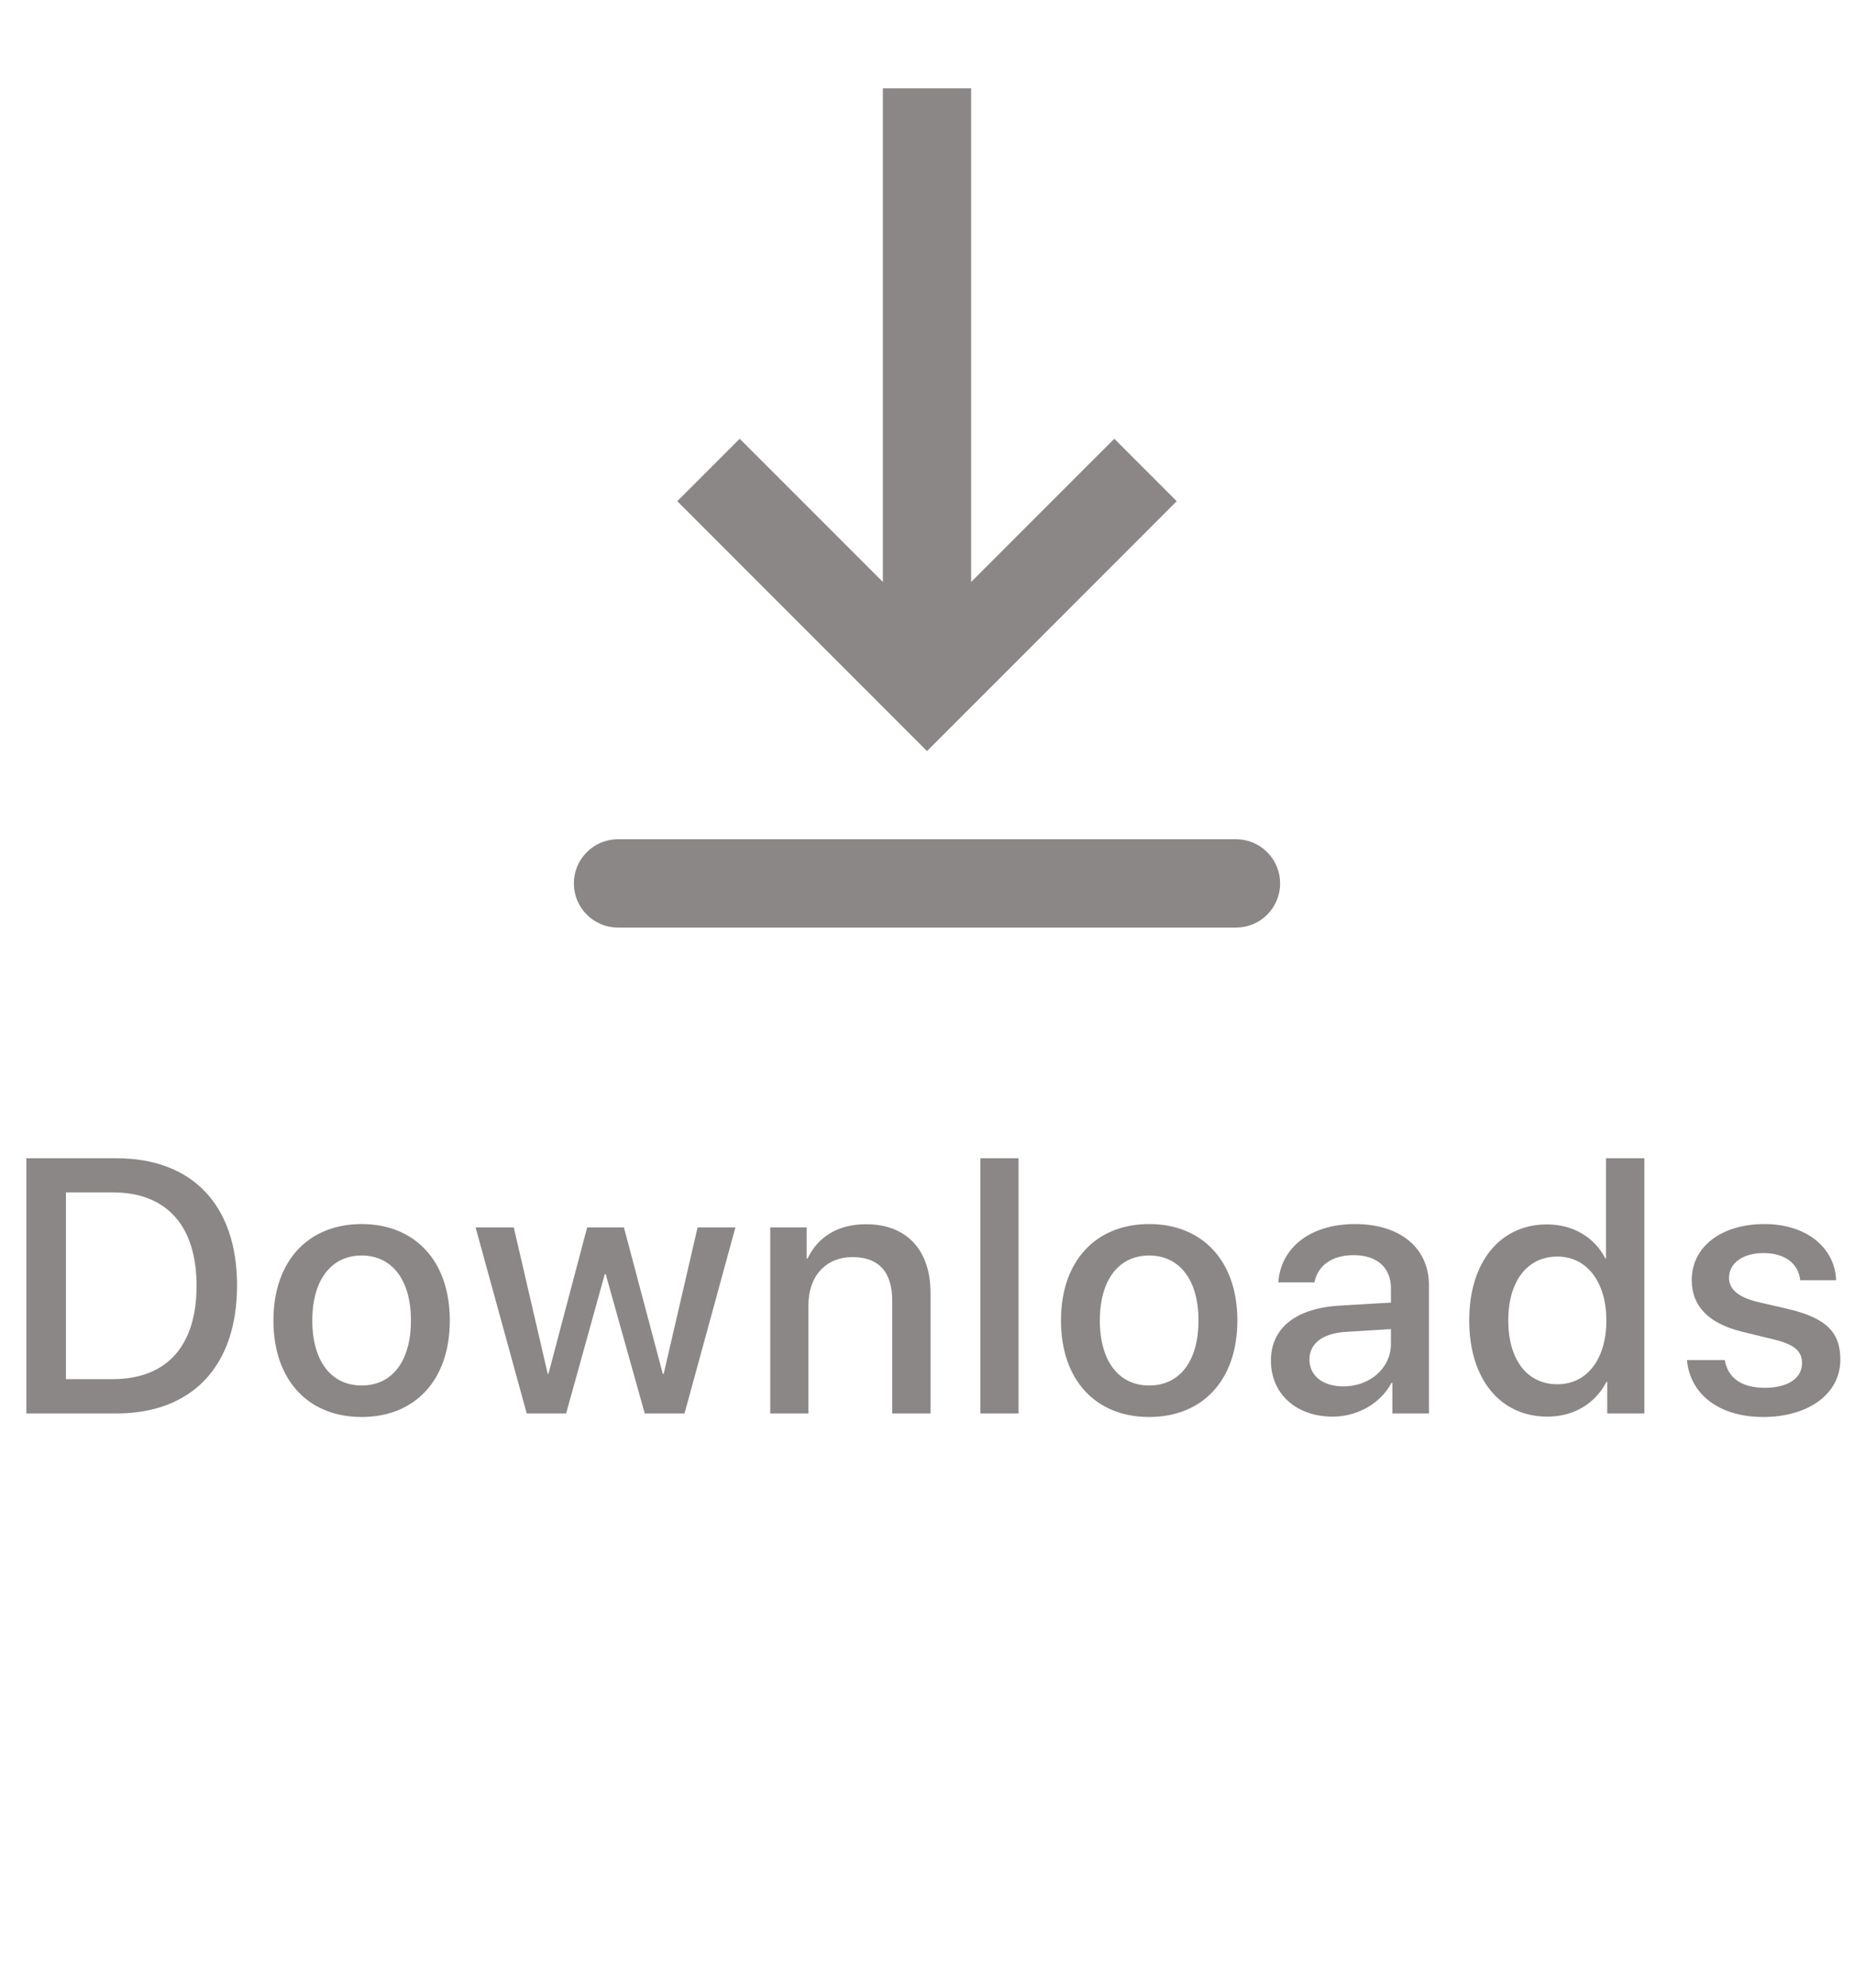 <svg width="42" height="45" viewBox="0 0 42 45" fill="none" xmlns="http://www.w3.org/2000/svg">
<path d="M0.597 26.222V32H2.635C4.357 32 5.37 30.927 5.37 29.101C5.37 27.279 4.353 26.222 2.635 26.222H0.597ZM1.494 26.995H2.551C3.772 26.995 4.453 27.748 4.453 29.109C4.453 30.474 3.776 31.223 2.551 31.223H1.494V26.995ZM8.192 32.08C9.397 32.08 10.19 31.251 10.19 29.894C10.19 28.541 9.393 27.712 8.192 27.712C6.991 27.712 6.194 28.541 6.194 29.894C6.194 31.251 6.987 32.08 8.192 32.08ZM8.192 31.367C7.516 31.367 7.075 30.831 7.075 29.894C7.075 28.961 7.516 28.424 8.192 28.424C8.869 28.424 9.309 28.961 9.309 29.894C9.309 30.831 8.873 31.367 8.192 31.367ZM16.66 27.788H15.803L15.035 31.103H15.015L14.134 27.788H13.301L12.424 31.103H12.408L11.639 27.788H10.774L11.932 32H12.825L13.701 28.845H13.721L14.606 32H15.507L16.66 27.788ZM17.449 32H18.314V29.546C18.314 28.893 18.706 28.46 19.315 28.46C19.915 28.46 20.212 28.809 20.212 29.442V32H21.08V29.273C21.08 28.308 20.548 27.716 19.619 27.716C18.97 27.716 18.522 28.012 18.294 28.493H18.274V27.788H17.449V32ZM22.209 32H23.074V26.222H22.209V32ZM26.033 32.08C27.238 32.08 28.031 31.251 28.031 29.894C28.031 28.541 27.234 27.712 26.033 27.712C24.831 27.712 24.035 28.541 24.035 29.894C24.035 31.251 24.828 32.08 26.033 32.08ZM26.033 31.367C25.356 31.367 24.916 30.831 24.916 29.894C24.916 28.961 25.356 28.424 26.033 28.424C26.709 28.424 27.15 28.961 27.15 29.894C27.15 30.831 26.713 31.367 26.033 31.367ZM30.433 31.387C29.968 31.387 29.664 31.147 29.664 30.779C29.664 30.419 29.956 30.19 30.473 30.154L31.51 30.09V30.422C31.51 30.971 31.037 31.387 30.433 31.387ZM30.192 32.072C30.745 32.072 31.277 31.776 31.522 31.307H31.542V32H32.371V29.097C32.371 28.252 31.718 27.712 30.697 27.712C29.656 27.712 29.007 28.272 28.959 29.033H29.776C29.852 28.657 30.164 28.416 30.665 28.416C31.193 28.416 31.51 28.697 31.51 29.165V29.49L30.357 29.558C29.356 29.614 28.791 30.066 28.791 30.803C28.791 31.56 29.368 32.072 30.192 32.072ZM35.053 32.072C35.666 32.072 36.146 31.764 36.394 31.283H36.41V32H37.251V26.222H36.382V28.489H36.366C36.13 28.024 35.65 27.72 35.045 27.72C33.988 27.72 33.283 28.565 33.283 29.894C33.283 31.223 33.988 32.072 35.053 32.072ZM35.281 28.448C35.946 28.448 36.39 29.021 36.39 29.894C36.39 30.775 35.946 31.339 35.281 31.339C34.596 31.339 34.168 30.783 34.168 29.894C34.168 29.009 34.596 28.448 35.281 28.448ZM38.324 28.981C38.324 29.57 38.708 29.966 39.469 30.15L40.222 30.334C40.662 30.447 40.822 30.595 40.822 30.863C40.822 31.203 40.502 31.419 39.981 31.419C39.453 31.419 39.141 31.195 39.073 30.791H38.216C38.284 31.564 38.944 32.08 39.941 32.08C40.974 32.08 41.691 31.552 41.691 30.783C41.691 30.162 41.371 29.842 40.522 29.638L39.813 29.474C39.377 29.365 39.169 29.189 39.169 28.929C39.169 28.597 39.481 28.369 39.95 28.369C40.434 28.369 40.742 28.605 40.782 28.985H41.595C41.567 28.236 40.91 27.712 39.974 27.712C38.989 27.712 38.324 28.228 38.324 28.981Z" fill="#8C8787"/>
<path fill-rule="evenodd" clip-rule="evenodd" d="M14 19H28C28.265 19 28.52 19.105 28.707 19.293C28.895 19.48 29 19.735 29 20C29 20.265 28.895 20.52 28.707 20.707C28.52 20.895 28.265 21 28 21H14C13.735 21 13.48 20.895 13.293 20.707C13.105 20.52 13 20.265 13 20C13 19.735 13.105 19.48 13.293 19.293C13.48 19.105 13.735 19 14 19ZM22 13.175L25.243 9.933L26.657 11.347L21 17.004L15.343 11.347L16.757 9.933L20 13.175V2H22V13.175Z" fill="#8C8787"/>
</svg>
